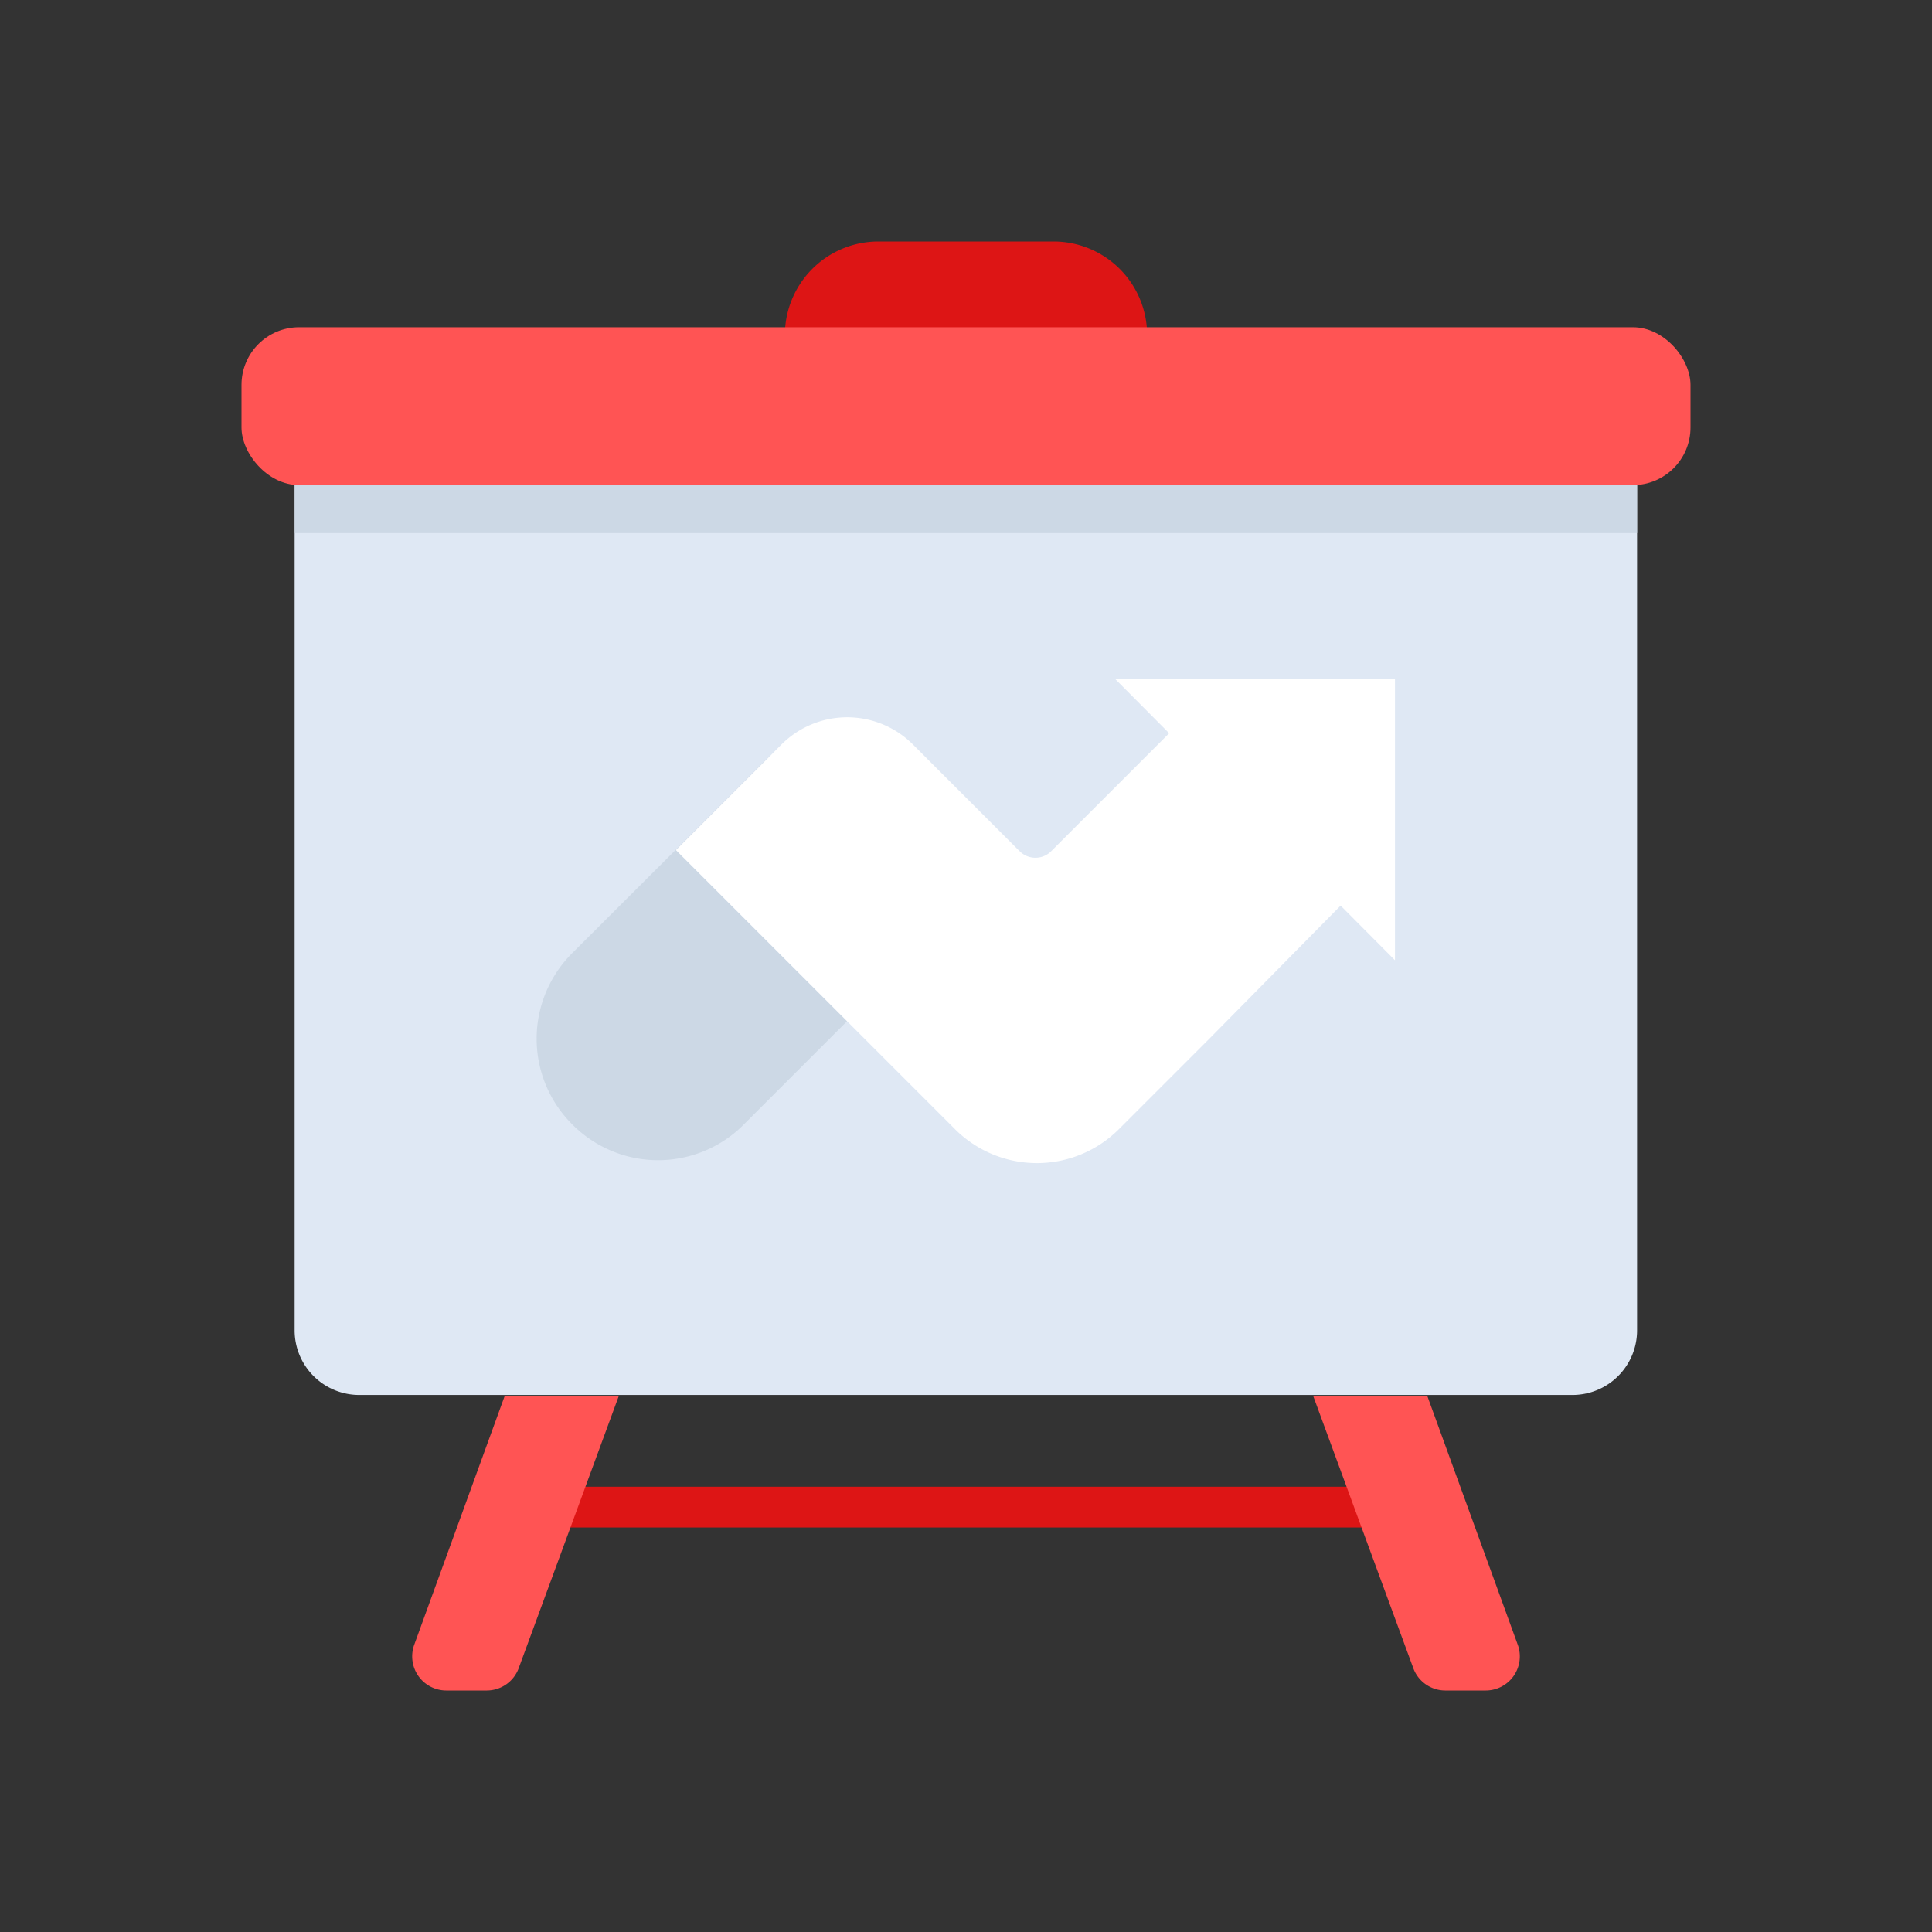<svg id="Layer_1" data-name="Layer 1" xmlns="http://www.w3.org/2000/svg" viewBox="0 0 64 64"><rect x="0" y="0" width="64" height="64" fill="#333333" stroke="none"/><defs><style>.cls-1{fill:#dd1515;}.cls-2{fill:#dfe8f4;}.cls-3{fill:#ff5454;}.cls-4{fill:#ccd8e5;}.cls-5{fill:#fff;}</style></defs><title>startup, start up, business, graph, statistics, presentation, projection</title><rect class="cls-1" x="18.39" y="49.25" width="27.23" height="1.35"/><path class="cls-1" d="M29.1,8H34.9A3.1,3.1,0,0,1,38,11.1v.4a0,0,0,0,1,0,0H26a0,0,0,0,1,0,0v-.4A3.1,3.1,0,0,1,29.1,8Z"/><path class="cls-2" d="M9.77,16.07H54.23a0,0,0,0,1,0,0v28a2.14,2.14,0,0,1-2.14,2.14H11.9a2.14,2.14,0,0,1-2.14-2.14v-28A0,0,0,0,1,9.77,16.07Z"/><rect class="cls-3" x="8" y="10.84" width="48" height="5.23" rx="1.91"/><path class="cls-3" d="M16.13,56H14.78a1.13,1.13,0,0,1-1.06-1.51l3-8.25H20.5l-3.31,9A1.13,1.13,0,0,1,16.13,56Z"/><path class="cls-3" d="M47.87,56h1.35a1.13,1.13,0,0,0,1.06-1.51l-3-8.25H43.5l3.31,9A1.13,1.13,0,0,0,47.87,56Z"/><rect class="cls-4" x="9.77" y="16.07" width="44.46" height="1.59"/><path class="cls-4" d="M33.73,28.16l-9.09,9.09a4,4,0,0,1-5.68,0h0a4,4,0,0,1,0-5.68l6.35-6.34a3.87,3.87,0,0,1,5.49,0Z"/><path class="cls-5" d="M36.93,22.48l1.8,1.81L34.8,28.22a.74.74,0,0,1-1,0l-3.55-3.55a3.08,3.08,0,0,0-4.37,0l-3.49,3.49,6.25,6.25h0l3,3a3.84,3.84,0,0,0,5.42,0l3-3h0L44.41,30l1.8,1.81V22.48Z"/></svg>